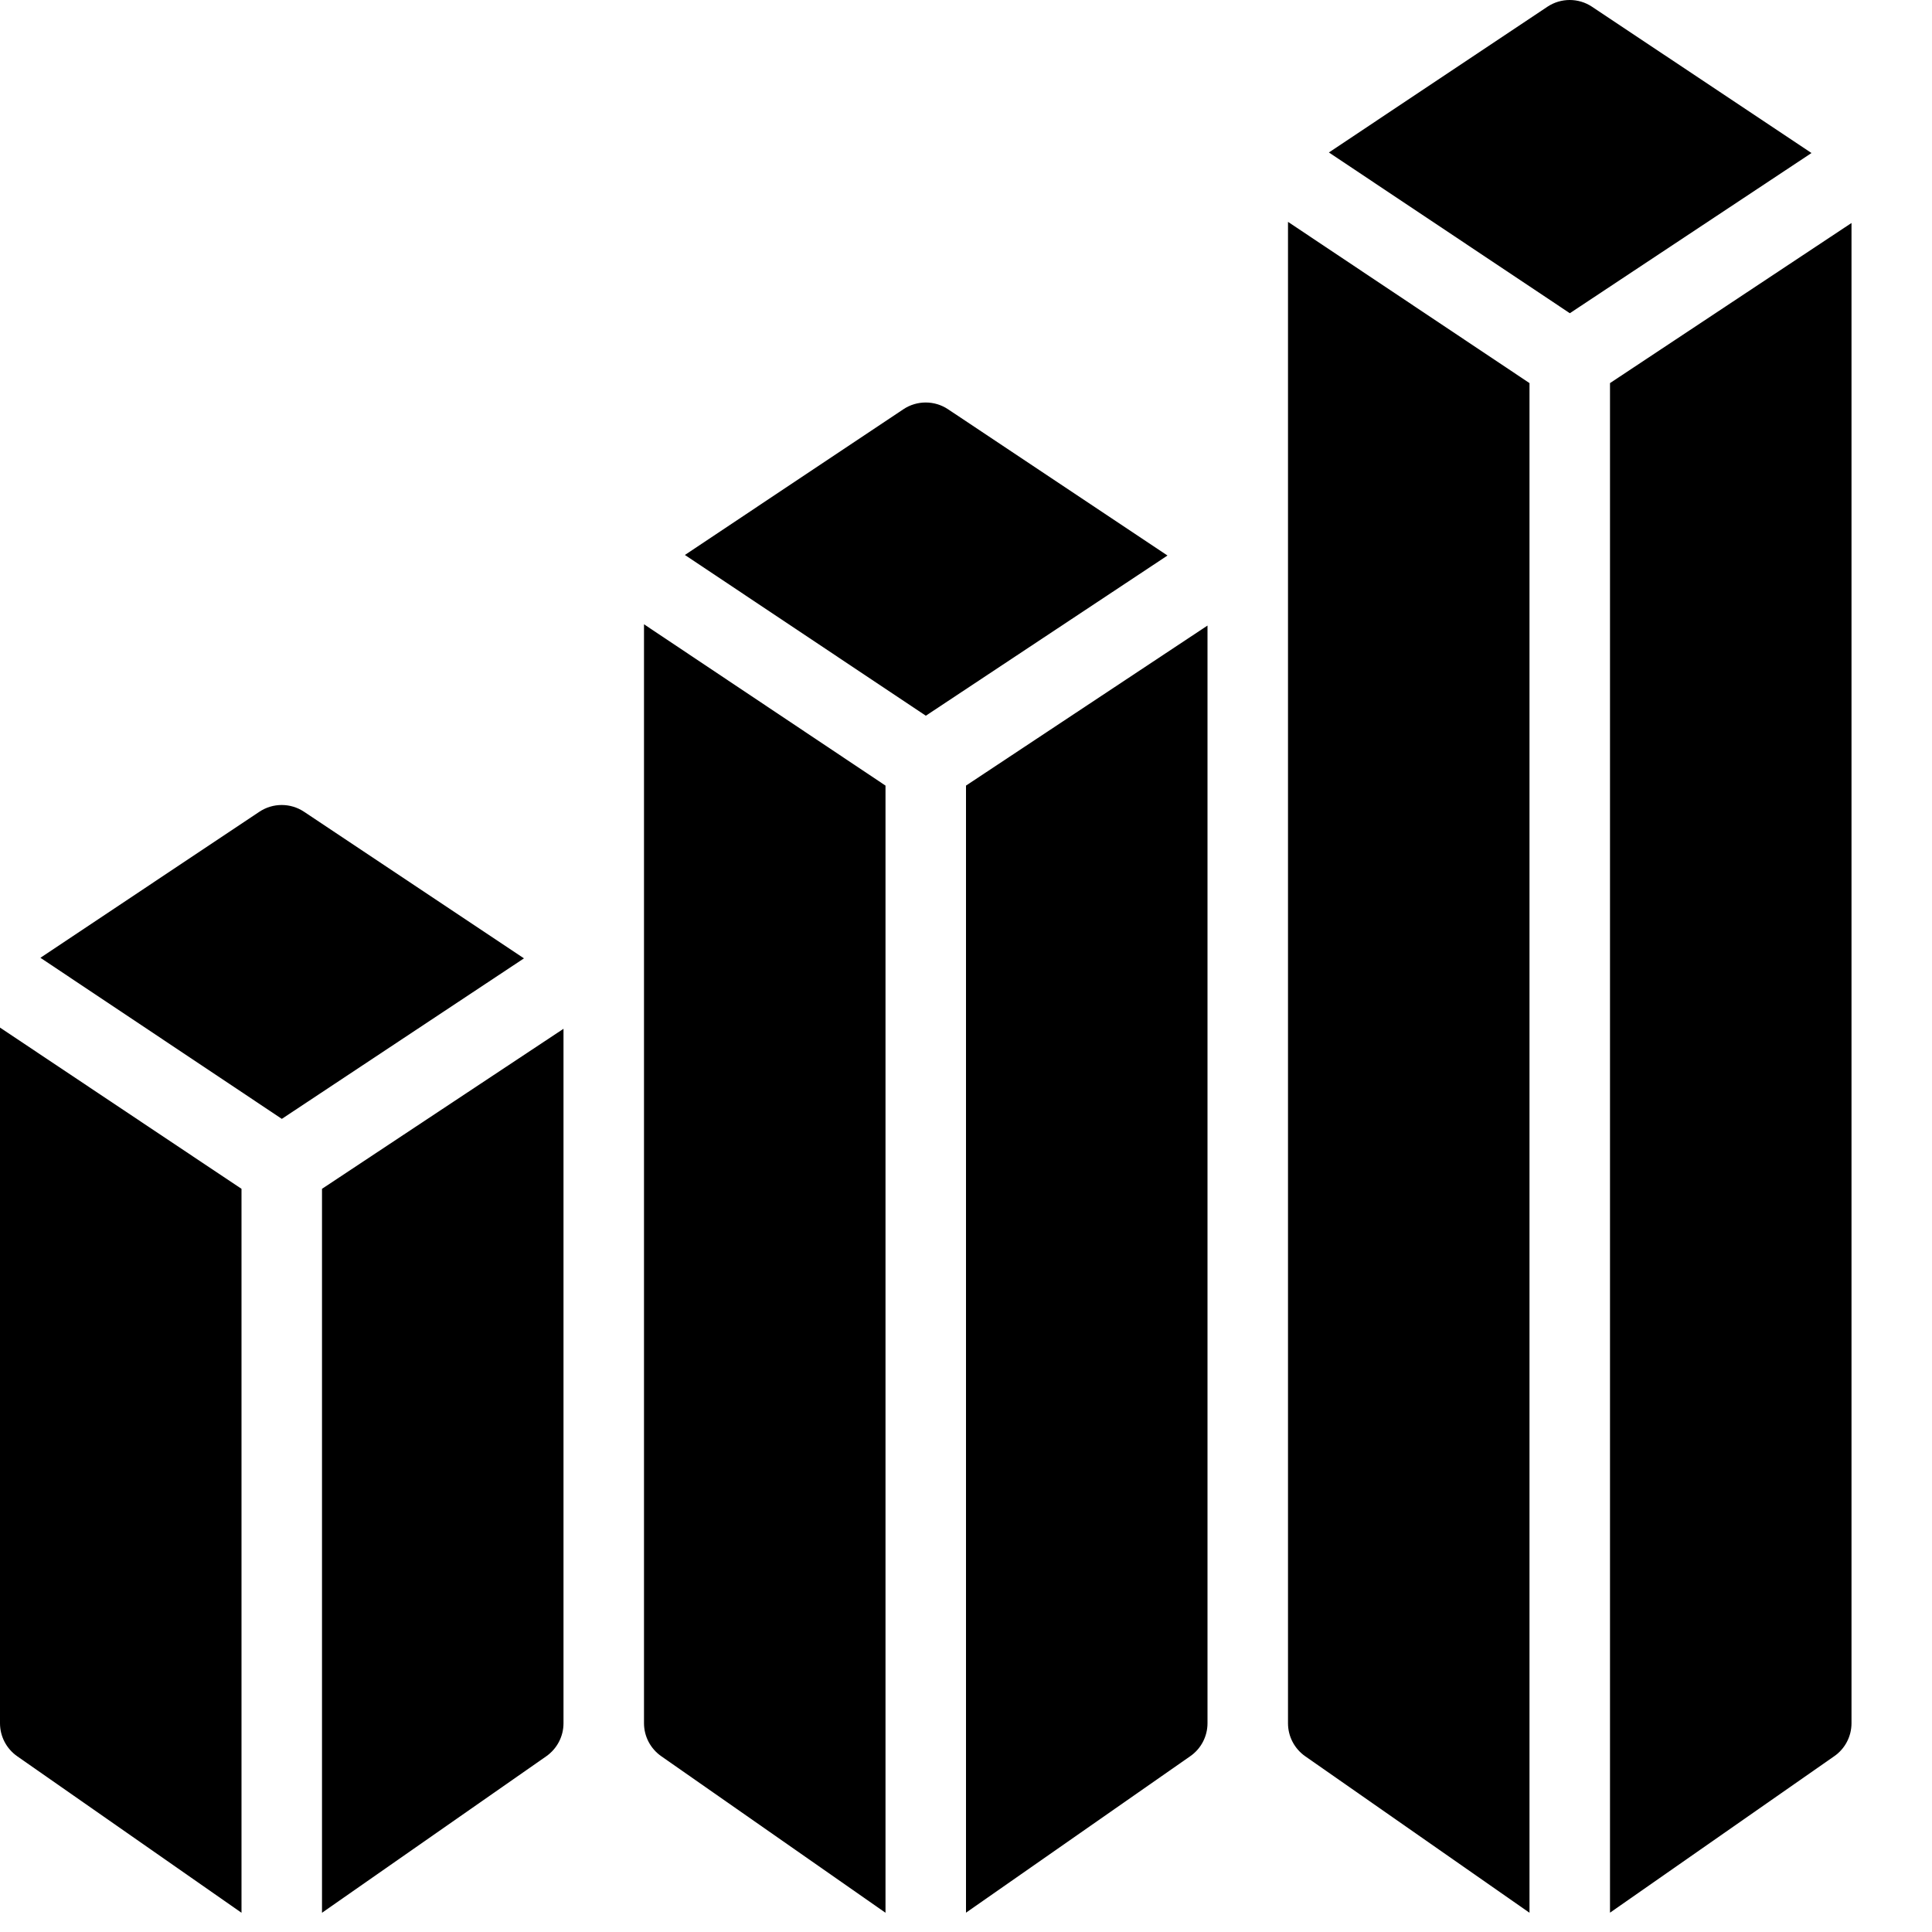 <?xml version="1.0" encoding="utf-8"?>
<!-- Generator: Adobe Illustrator 19.2.1, SVG Export Plug-In . SVG Version: 6.00 Build 0)  -->
<svg version="1.1" xmlns="http://www.w3.org/2000/svg" xmlns:xlink="http://www.w3.org/1999/xlink" x="0px" y="0px" width="24px"
	 height="24px" viewBox="0 0 24 24" enable-background="new 0 0 24 24" xml:space="preserve">
<g id="Filled_Icon">
	<g>
		<g>
			<path d="M3.501,13.899l3.008-1.994l-2.732-1.821c-0.168-0.112-0.387-0.112-0.555,0l-2.72,1.814L3.501,13.899z"/>
			<path d="M4,14.768v8.993l2.786-1.944C6.92,21.723,7,21.57,7,21.407v-8.627L4,14.768z"/>
			<path d="M3,14.768l-3-2.003v8.642c0,0.164,0.08,0.316,0.214,0.41L3,23.761V14.768z"/>
		</g>
		<g>
			<path d="M11.501,8.891l3.002-1.99l-2.726-1.817c-0.168-0.112-0.387-0.112-0.555,0l-2.714,1.81L11.501,8.891z"/>
			<path d="M12,9.759v14.001l2.786-1.944C14.92,21.723,15,21.57,15,21.407V7.771L12,9.759z"/>
			<path d="M11,9.759L8,7.755v13.651c0,0.164,0.08,0.316,0.214,0.41L11,23.761V9.759z"/>
		</g>
		<g>
			<path d="M19.501,3.891l3.002-1.99l-2.726-1.817c-0.168-0.112-0.387-0.112-0.555,0l-2.714,1.81L19.501,3.891z"/>
			<path d="M19,4.759l-3-2.003v18.651c0,0.164,0.08,0.316,0.214,0.41L19,23.761V4.759z"/>
			<path d="M20,4.759v19.001l2.786-1.944C22.92,21.723,23,21.57,23,21.407V2.77L20,4.759z"/>
		</g>
	</g>
</g>
<g id="Invisibla_Shape">
	<rect fill="none" width="24" height="24"/>
</g>
</svg>
